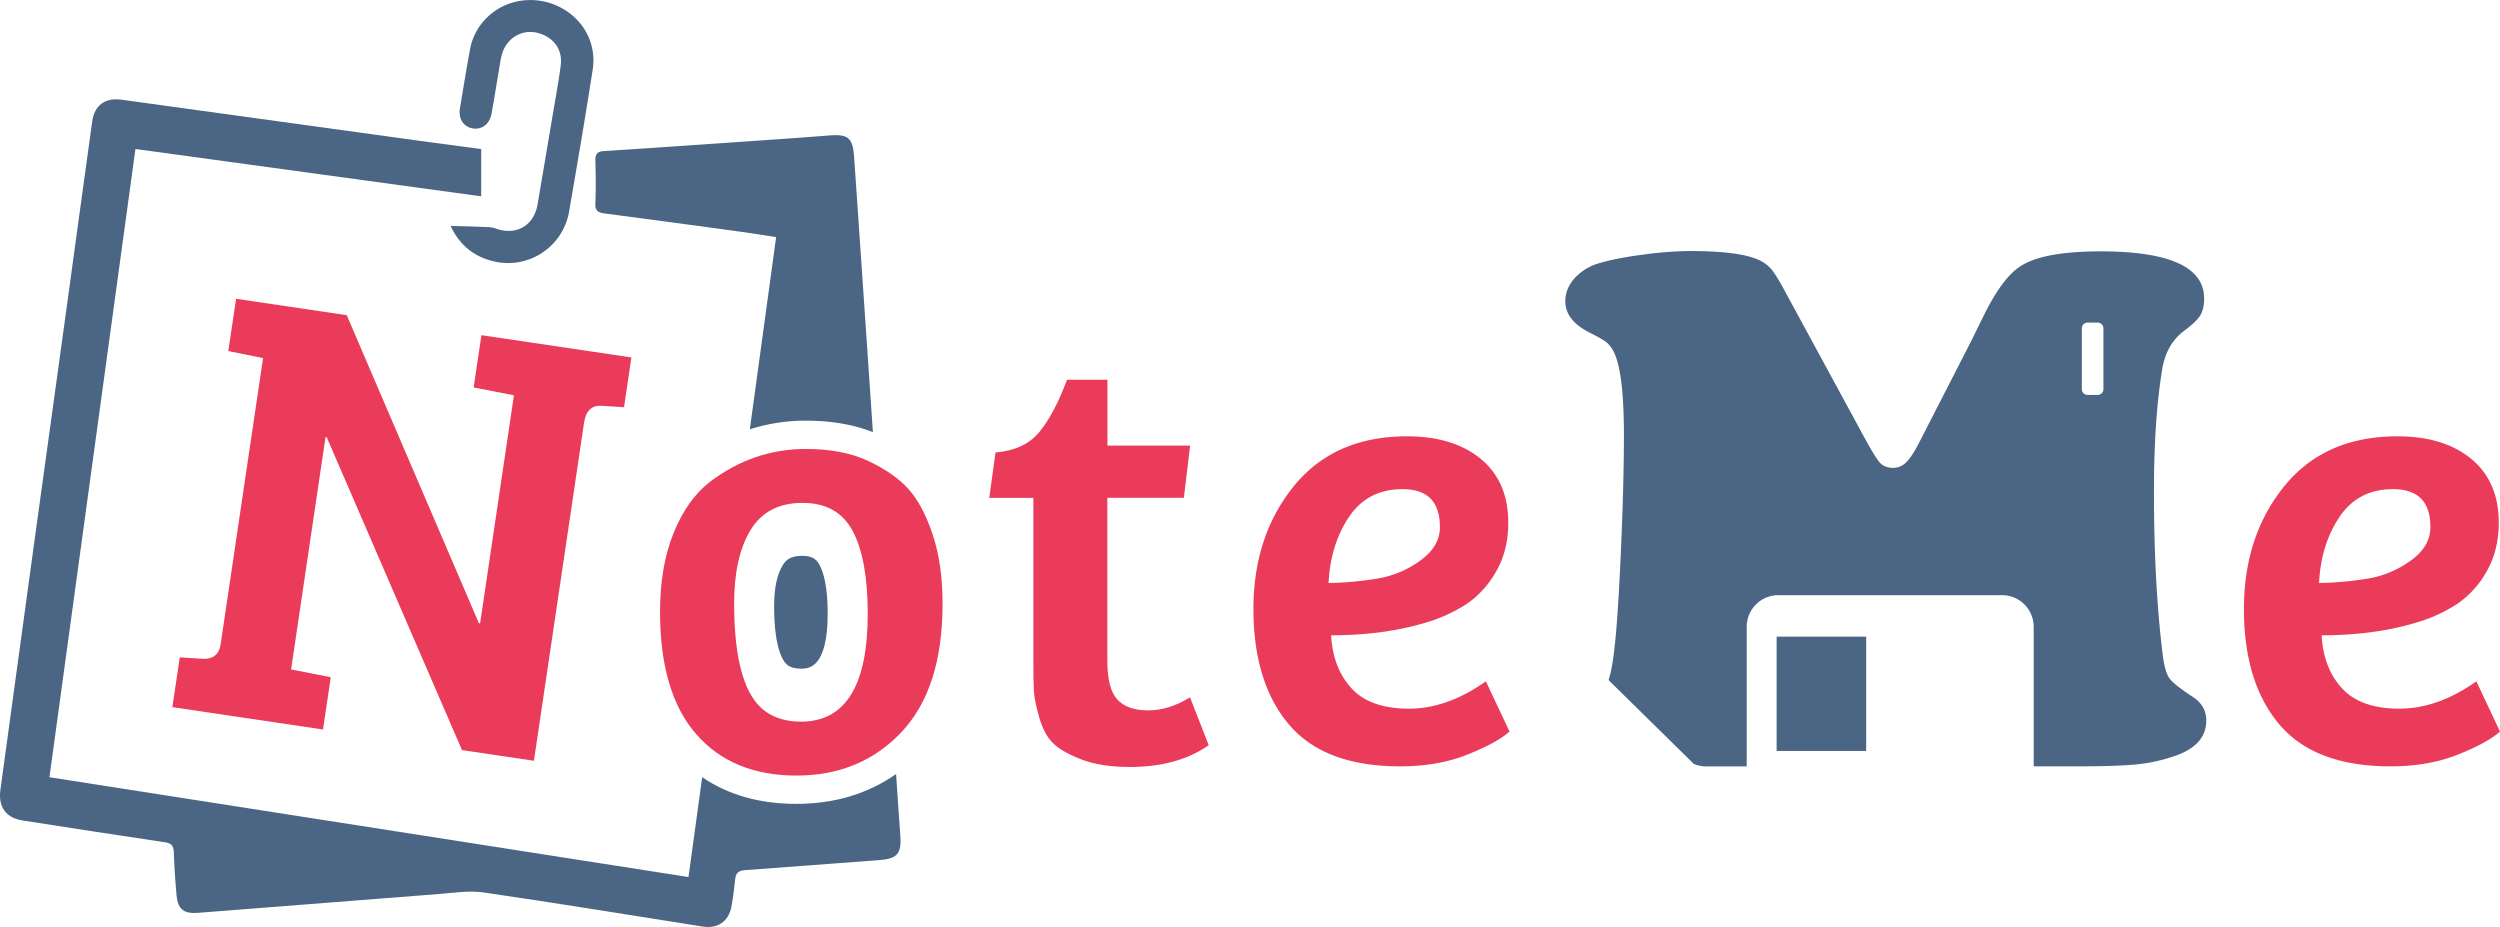 <?xml version="1.0"?>
<svg xmlns="http://www.w3.org/2000/svg" id="Layer_1" data-name="Layer 1" viewBox="0 0 1606 595.58">
  <defs>
    <style>.cls-1{fill:#eb3b5a;}.cls-2{fill:#4b6584;}</style>
  </defs>
  <title>Design7</title>
  <path class="cls-1" d="M268.73,697.33l4.75-32,14.39.92q10.38.74,11.91-9.54L327,473.09l-22.34-4.52,5-33.57,71.09,10.54,84.88,197.85.79.12L488.15,497l-25.89-5.05,5-33.57,96.36,14.29-4.75,32-14.39-.92q-9.6-.61-11.29,10.84L501,731.78l-46.21-6.85L367.91,524l-.79-.12L345,673.12l25.49,5-5,33.57Z" transform="translate(-158 -243.06)"/>
  <path class="cls-1" d="M843.42,487h26v42.32h53.1l-4,33.54H869.37v105q0,17.57,6.39,24.55t19.76,7q13.37,0,26.95-8.38l12,30.74q-20,14-50.71,14-18,0-30.34-4.59T835,721q-6-5.59-9.18-16.37t-3.59-17q-.4-6.19-.4-18.17V562.89H793.51l4-29.15q18.76-1.59,28.35-13.37T843.42,487Z" transform="translate(-158 -243.06)"/>
  <path class="cls-1" d="M1061.83,523.36q29.94,0,47.51,14.57t17.57,40.92q0,17.57-7.59,30.94a61.26,61.26,0,0,1-18.77,21,98.59,98.59,0,0,1-27.15,12.38q-26.75,8-60.29,8,1.2,21.17,13.18,34.14t36.73,13q24.75,0,49.51-17.57L1127.71,713q-8,7.19-26.95,14.77t-43.32,7.59q-48.72,0-71.47-26.95t-22.76-74.06q0-47.1,26-79.05T1061.83,523.36Zm-18.17,91.23A64.69,64.69,0,0,0,1070.62,603q12.37-9,12.38-21.36,0-24.35-24-24.35-22.36,0-34.34,17.77t-13.18,42.52A210.36,210.36,0,0,0,1043.67,614.59Z" transform="translate(-158 -243.06)"/>
  <path class="cls-1" d="M1698.12,523.36q29.94,0,47.51,14.57t17.57,40.92q0,17.57-7.59,30.94a61.26,61.26,0,0,1-18.77,21,98.59,98.59,0,0,1-27.15,12.38q-26.75,8-60.29,8,1.2,21.17,13.18,34.14t36.73,13q24.75,0,49.51-17.57L1764,713q-8,7.19-26.95,14.77t-43.32,7.59q-48.72,0-71.47-26.95t-22.76-74.06q0-47.1,26-79.05T1698.12,523.36ZM1680,614.59A64.69,64.69,0,0,0,1706.91,603q12.37-9,12.38-21.36,0-24.35-24-24.35-22.36,0-34.34,17.77t-13.18,42.52A210.35,210.35,0,0,0,1680,614.59Z" transform="translate(-158 -243.06)"/>
  <path class="cls-2" d="M461.47,325.51c5.95,1.12,11.08-2.67,12.3-9.46,2-10.85,3.65-21.75,5.53-32.62a37.76,37.76,0,0,1,1.85-7.59c3.69-9.21,12.94-14,22.16-11.67,10.17,2.56,16.26,10.61,14.9,20.92-1.6,12.08-3.87,24.07-5.88,36.09q-4.47,26.62-9,53.23c-2.33,13.69-13.9,20.2-26.86,15.45-2.75-1-6-.92-9-1.06-6.45-.29-12.9-.4-20-.61,5.87,12.56,15.2,19.81,27.67,22.77a39.8,39.8,0,0,0,48.48-32.15c5.21-30.32,10.43-60.64,15.13-91,2.65-17.17-6.26-32.93-21.7-40.48-15.62-7.64-34.45-4.76-46.36,7.16a37.73,37.73,0,0,0-10.69,20c-2.36,12.7-4.43,25.45-6.53,38.19C452.39,319.29,455.66,324.41,461.47,325.51Z" transform="translate(-158 -243.06)"/>
  <path class="cls-2" d="M546.53,380.21q44,5.77,88,11.82c7.23,1,14.43,2.18,22.06,3.33L639.69,518.85a117.25,117.25,0,0,1,36-5.56c16.28,0,30.74,2.49,43.07,7.41-5.63-82.83-10.86-159.59-12.11-177.15-.88-12.39-4.06-14.44-16.77-13.42-21.72,1.74-43.47,3.16-65.21,4.67-26.17,1.81-52.35,3.64-78.53,5.3-4.29.27-5.82,1.84-5.68,6.2.29,9.09.39,18.22,0,27.3C540.17,378.49,542.36,379.67,546.53,380.21Z" transform="translate(-158 -243.06)"/>
  <path class="cls-2" d="M673.2,600.12c-7.64,0-10.54,3-12.37,6-3.67,6-5.53,14.82-5.53,26.26,0,29.7,6.73,36.67,8.8,38.1s4.82,2.13,8.41,2.13c4.71,0,17.21,0,17.21-35.57,0-17.54-2.84-26.57-5.23-31C682.61,602.48,680,600.12,673.2,600.12Z" transform="translate(-158 -243.06)"/>
  <path class="cls-2" d="M734.88,758.63l-1.24-18.34c-18.11,12.73-39.57,19.17-64.07,19.17-23.65,0-43.9-5.78-60.49-17.15l-8.79,64.16L189.76,742.34,245,338.78l222.11,30.4V338.83c-14.16-1.9-27.78-3.68-41.39-5.55Q330.88,320.2,236,307.1c-10.45-1.44-17.32,3.54-18.77,14-5.66,40.63-11.15,81.27-16.74,121.91q-9.86,71.63-19.77,143.26-11.25,82-22.44,164c-1.53,11.07,3.36,18.19,14.25,19.87,30.5,4.71,61,9.51,91.51,14,4.31.64,5.49,2.45,5.62,6.55.3,9.3.94,18.6,1.8,27.87.8,8.66,4.85,11.62,13.61,10.92q77.51-6.13,155-12.12c9.47-.72,19.21-2.33,28.46-1,47.06,6.85,94,14.52,141,21.94,9.22,1.46,16.39-3.12,18.24-12.35,1.2-6,1.86-12.12,2.53-18.21.41-3.76,2.06-5.38,6-5.66,28.7-2.05,57.38-4.4,86.08-6.44,12-.85,14.83-4,14-15.81C735.84,772.8,735.37,765.71,734.88,758.63Z" transform="translate(-158 -243.06)"/>
  <path class="cls-1" d="M582,636.18q0-29.12,8.66-50.58t23.22-32.87q27.94-21.26,61.8-21.26,23.62,0,40,7.68t25.59,17.71q9.24,10,15.74,29.13t6.49,45.07q0,54.32-26.37,82.27t-67.51,27.95q-41.14,0-64.36-26.57T582,636.18Zm90.53,70.46q42.9,0,42.9-69.28,0-35-9.64-53.14T673.5,566.11q-22.64,0-33.26,17.32t-10.63,47.23q0,55.5,20.47,69.67Q659.13,706.64,672.52,706.63Z" transform="translate(-158 -243.06)"/>
  <rect class="cls-2" x="1141.3" y="408.98" width="57.54" height="73.44"/>
  <path class="cls-2" d="M1566.88,690.89q-12.24-8-15.18-12t-4.35-15.06q-5.65-45.18-5.65-105.18,0-46.59,5.41-79.06,2.82-15.53,13.65-23.77,8-5.88,10.59-10t2.59-10.94q0-30.35-66.59-30.35-37.89,0-52.24,10.12-11.3,7.77-22.83,31.3-1.89,3.77-8,16.24l-33.18,64.71q-4.94,9.65-8.59,13.18a11.68,11.68,0,0,1-8.35,3.53q-5.42,0-8.47-3.29t-11.06-18.12l-48.94-90.12q-6.59-12.47-10.12-16.47a24.15,24.15,0,0,0-9.65-6.35q-12.48-4.94-42.59-4.94a234.78,234.78,0,0,0-29.3,2.24q-17.3,2.24-27.65,5.29a33.93,33.93,0,0,0-16.59,9.65q-6.24,6.83-6.24,15.06,0,12.71,16.71,20.71,7.53,3.77,10.24,6.12a20.27,20.27,0,0,1,4.82,7.06q5.88,13.65,5.88,52,0,30.59-1.88,73.53t-4,61.77q-1.67,15.59-4,22.18s54.49,53.59,54.82,53.88a20.06,20.06,0,0,0,7.83,1.59h26.11V645.65a20.31,20.31,0,0,1,20.25-20.25h143.86a20.31,20.31,0,0,1,20.25,20.25v89.72h26.87q25.88,0,38.36-1.18a106.78,106.78,0,0,0,23.76-4.94q21.88-6.82,21.88-23.3Q1575.35,696.55,1566.88,690.89Zm-57.65-197.83a3.71,3.71,0,0,1-3.71,3.71h-6.44a3.71,3.71,0,0,1-3.71-3.71V454a3.71,3.71,0,0,1,3.71-3.71h6.44a3.71,3.71,0,0,1,3.71,3.71Z" transform="translate(-158 -243.06)"/>
</svg>
